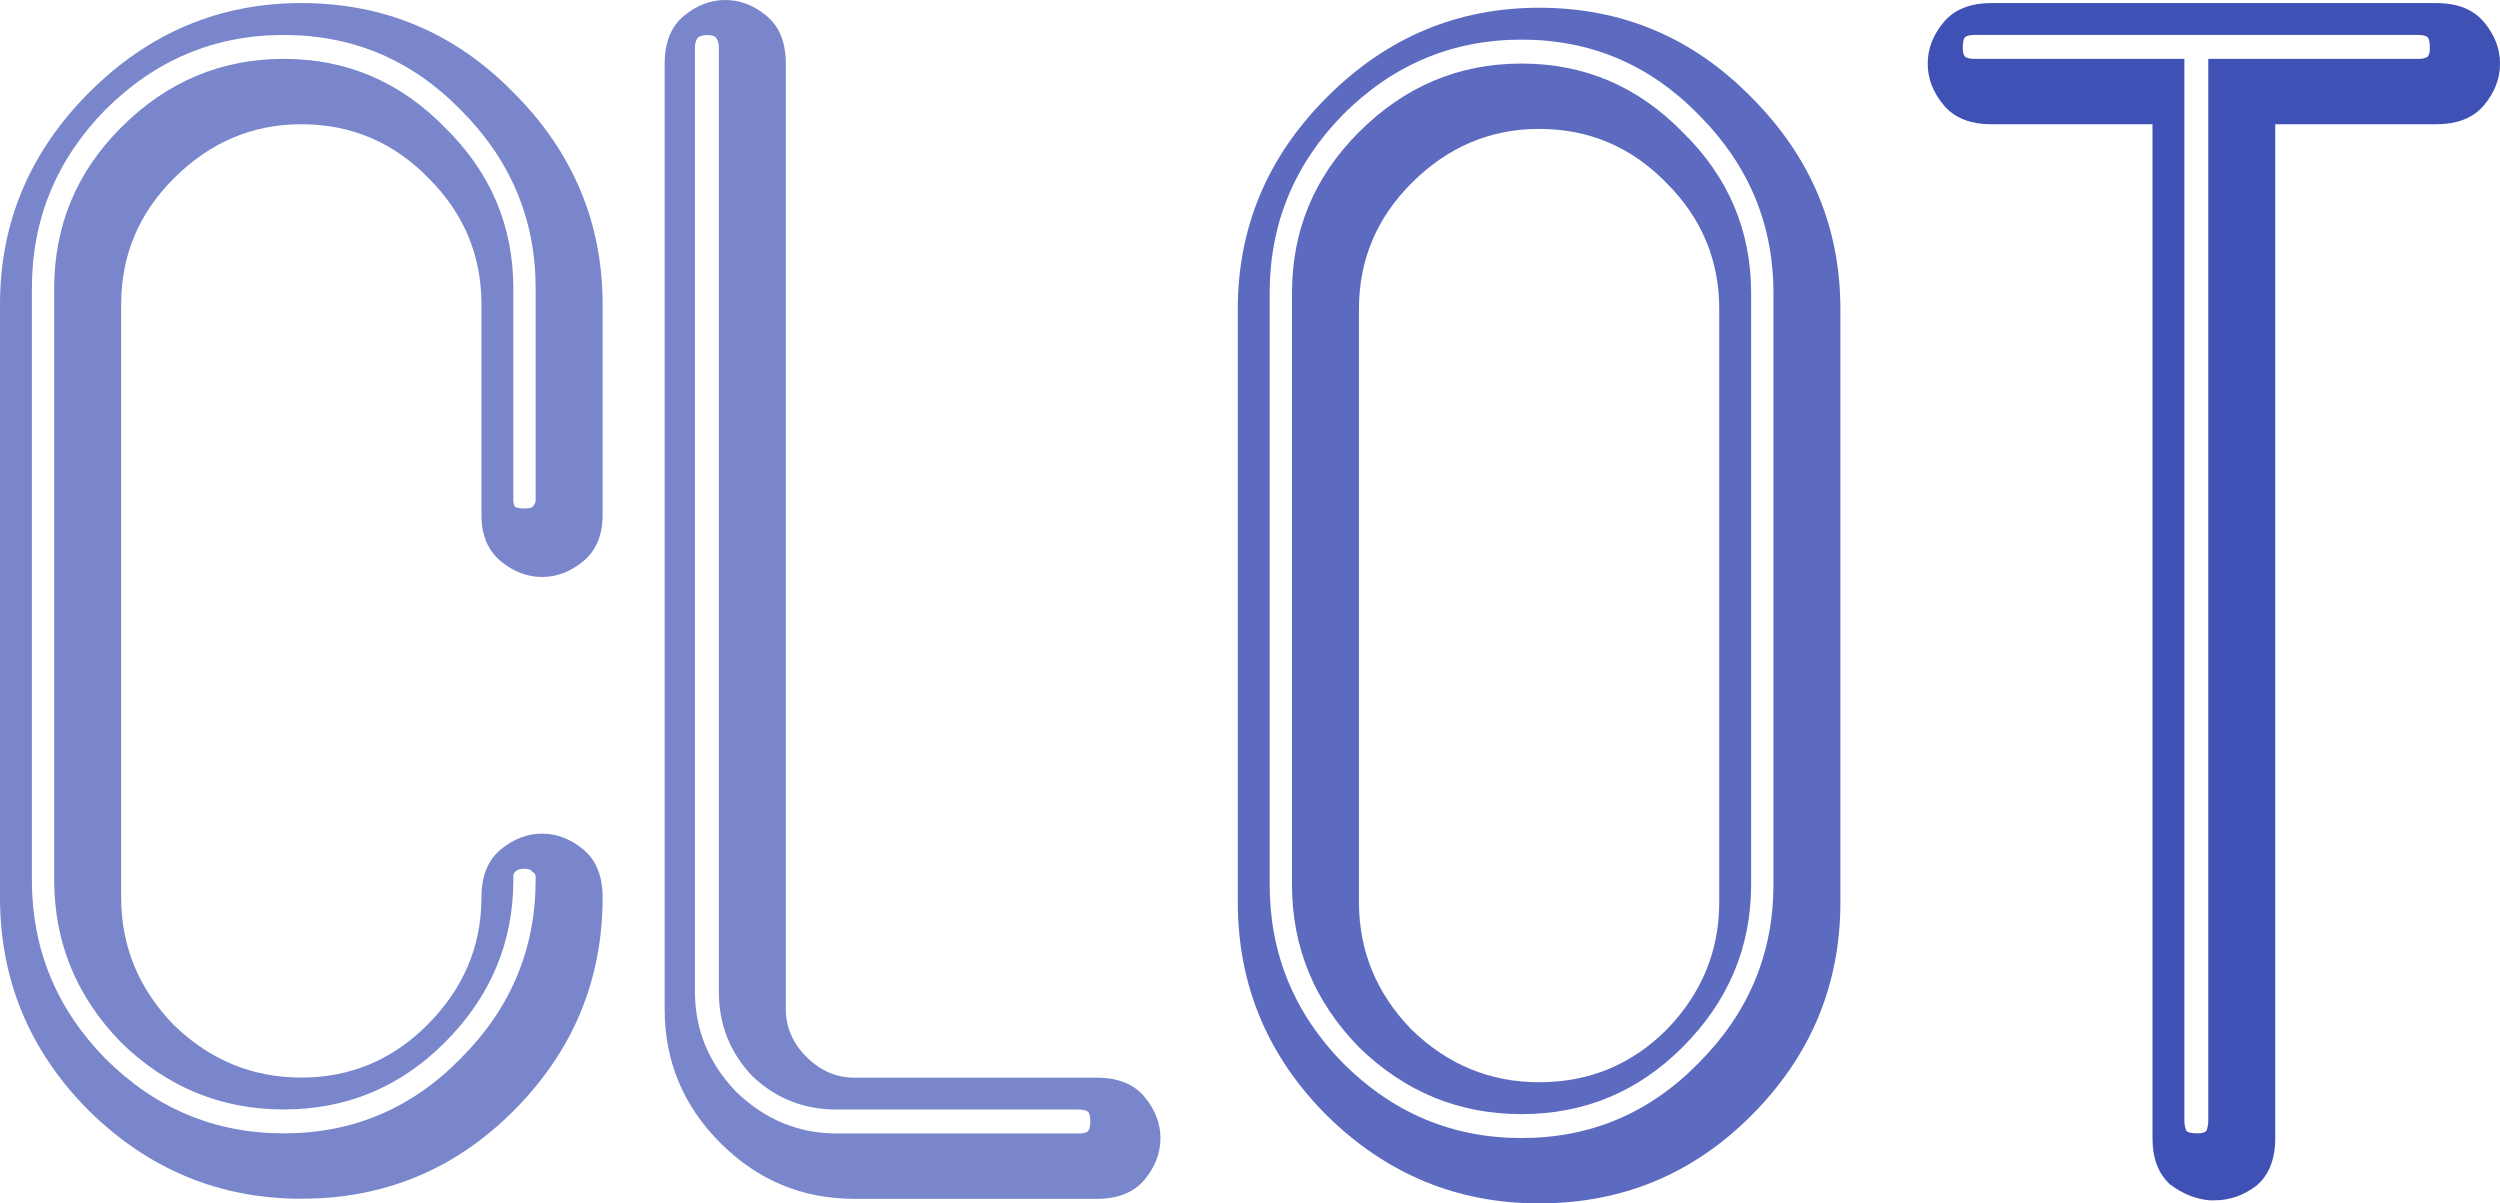 <?xml version="1.0" encoding="UTF-8" standalone="no"?>
<!-- Created with Inkscape (http://www.inkscape.org/) -->

<svg
   xmlns:dc="http://purl.org/dc/elements/1.1/"
   xmlns:cc="http://creativecommons.org/ns#"
   xmlns:rdf="http://www.w3.org/1999/02/22-rdf-syntax-ns#"
   xmlns:svg="http://www.w3.org/2000/svg"
   xmlns="http://www.w3.org/2000/svg"
   xmlns:sodipodi="http://sodipodi.sourceforge.net/DTD/sodipodi-0.dtd"
   xmlns:inkscape="http://www.inkscape.org/namespaces/inkscape"
   width="112.909"
   height="54.35"
   id="svg3007"
   version="1.1"
   inkscape:version="0.48.4 r9939"
   sodipodi:docname="New document 2">
  <defs
     id="defs3009" />
  <sodipodi:namedview
     id="base"
     pagecolor="#ffffff"
     bordercolor="#666666"
     borderopacity="1.0"
     inkscape:pageopacity="0.0"
     inkscape:pageshadow="2"
     inkscape:zoom="0.35"
     inkscape:cx="-8.54538"
     inkscape:cy="-172.82505"
     inkscape:document-units="px"
     inkscape:current-layer="layer1"
     showgrid="false"
     fit-margin-top="0"
     fit-margin-left="0"
     fit-margin-right="0"
     fit-margin-bottom="0"
     inkscape:window-width="1321"
     inkscape:window-height="744"
     inkscape:window-x="45"
     inkscape:window-y="24"
     inkscape:window-maximized="1" />
  <g
     inkscape:label="Layer 1"
     inkscape:groupmode="layer"
     id="layer1"
     transform="translate(-383.545,-305.187)">
    <path
       inkscape:connector-curvature="0"
       d="m 410.761,345.718 c -3e-5,3.744 -1.344,6.96 -4.032,9.648 -2.64,2.64 -5.832,3.96 -9.576,3.96 -3.696,0 -6.888,-1.32 -9.576,-3.96 -2.688,-2.688 -4.032,-5.904 -4.032,-9.648 l 0,-26.784 c 0,-3.696 1.344,-6.888 4.032,-9.576 2.688,-2.688 5.88,-4.032 9.576,-4.032 3.744,5e-5 6.936,1.344 9.576,4.032 2.688,2.688 4.032,5.88 4.032,9.576 l 0,9.504 c -3e-5,0.912 -0.288,1.608 -0.864,2.088 -0.576,0.48 -1.2,0.72 -1.872,0.72 -0.672,3e-5 -1.296,-0.24 -1.872,-0.72 -0.576,-0.48 -0.864,-1.176 -0.864,-2.088 l 0,-9.504 c -2e-5,-2.208 -0.792,-4.104 -2.376,-5.688 -1.584,-1.632 -3.504,-2.448 -5.76,-2.448 -2.208,5e-5 -4.128,0.816 -5.76,2.448 -1.584,1.584 -2.376,3.48 -2.376,5.688 l 0,26.784 c -10e-6,2.208 0.792,4.128 2.376,5.76 1.632,1.584 3.552,2.376 5.76,2.376 2.208,0 4.104,-0.792 5.688,-2.376 1.632,-1.632 2.448,-3.552 2.448,-5.76 -2e-5,-0.96 0.288,-1.68 0.864,-2.16 0.576,-0.48 1.2,-0.72 1.872,-0.72 0.672,1e-5 1.296,0.24 1.872,0.72 0.576,0.48 0.864,1.2 0.864,2.16 l 0,0 m -3.024,-0.792 c -3e-5,10e-6 -3e-5,10e-6 0,0 -3e-5,-0.048 -3e-5,-0.096 0,-0.144 -3e-5,-0.096 -0.048,-0.168 -0.144,-0.216 -0.048,-0.096 -0.168,-0.144 -0.36,-0.144 -0.192,1e-5 -0.336,0.048 -0.432,0.144 -0.048,0.048 -0.072,0.12 -0.072,0.216 -3e-5,0.048 -3e-5,0.096 0,0.144 -3e-5,10e-6 -3e-5,10e-6 0,0 -3e-5,2.832 -1.032,5.28 -3.096,7.344 -2.016,2.016 -4.44,3.024 -7.272,3.024 -2.832,0 -5.28,-1.008 -7.344,-3.024 -2.016,-2.064 -3.024,-4.512 -3.024,-7.344 l 0,-26.712 c 0,-2.832 1.008,-5.256 3.024,-7.272 2.064,-2.064 4.512,-3.096 7.344,-3.096 2.832,5e-5 5.256,1.032 7.272,3.096 2.064,2.016 3.096,4.44 3.096,7.272 l 0,9.432 c -3e-5,3e-5 -3e-5,0.024 0,0.072 -3e-5,3e-5 -3e-5,0.024 0,0.072 -3e-5,0.096 0.024,0.192 0.072,0.288 0.096,0.048 0.24,0.072 0.432,0.072 0.192,3e-5 0.312,-0.024 0.36,-0.072 0.096,-0.096 0.144,-0.192 0.144,-0.288 -3e-5,-0.048 -3e-5,-0.072 0,-0.072 -3e-5,-0.048 -3e-5,-0.072 0,-0.072 l 0,-9.432 c -3e-5,-3.12 -1.128,-5.808 -3.384,-8.064 -2.208,-2.256 -4.872,-3.384 -7.992,-3.384 -3.12,5e-5 -5.808,1.128 -8.064,3.384 -2.208,2.256 -3.312,4.944 -3.312,8.064 l 0,26.712 c 0,3.12 1.104,5.808 3.312,8.064 2.256,2.256 4.944,3.384 8.064,3.384 3.12,0 5.784,-1.128 7.992,-3.384 2.256,-2.256 3.384,-4.944 3.384,-8.064 l 0,0"
       style="font-size:40px;font-style:normal;font-weight:normal;line-height:125%;letter-spacing:0px;word-spacing:0px;fill:#7986cb;fill-opacity:1;stroke:none;font-family:Sans"
       id="path4028" />
    <path
       d="m 435.955,356.595 c -2e-5,0.672 -0.24,1.296 -0.72,1.872 -0.48,0.576 -1.2,0.864 -2.16,0.864 l -10.944,0 c -2.352,0 -4.368,-0.84 -6.048,-2.52 -1.68,-1.68 -2.52,-3.696 -2.52,-6.048 l 0,-42.696 c 0,-0.96 0.288,-1.68 0.864,-2.16 0.576,-0.48 1.2,-0.72 1.872,-0.72 0.672,5e-5 1.296,0.24 1.872,0.72 0.576,0.48 0.864,1.2 0.864,2.16 l 0,42.696 c 0,0.816 0.312,1.536 0.936,2.16 0.624,0.624 1.344,0.936 2.16,0.936 l 10.944,0 c 0.96,0 1.68,0.288 2.16,0.864 0.48,0.576 0.72,1.2 0.72,1.872 l 0,0 m -3.168,-0.792 c -3e-5,-0.24 -0.048,-0.384 -0.144,-0.432 -0.096,-0.048 -0.216,-0.072 -0.36,-0.072 l -10.944,0 c -1.488,0 -2.76,-0.504 -3.816,-1.512 -1.008,-1.056 -1.512,-2.328 -1.512,-3.816 l 0,-42.624 c 0,-0.144 -0.024,-0.264 -0.072,-0.36 -0.048,-0.144 -0.192,-0.216 -0.432,-0.216 -0.288,5e-5 -0.456,0.072 -0.504,0.216 -0.048,0.096 -0.072,0.216 -0.072,0.36 l 0,42.624 c 0,1.728 0.624,3.24 1.872,4.536 1.296,1.248 2.808,1.872 4.536,1.872 l 10.944,0 c 0.144,0 0.264,-0.024 0.36,-0.072 0.096,-0.048 0.144,-0.216 0.144,-0.504 l 0,0"
       style="font-size:40px;font-style:normal;font-weight:normal;line-height:125%;letter-spacing:0px;word-spacing:0px;fill:#7986cb;fill-opacity:1;stroke:none;font-family:Sans"
       id="path4030"
       inkscape:connector-curvature="0" />
    <path
       d="m 466.664,345.929 c -3e-5,3.744 -1.344,6.96 -4.032,9.648 -2.64,2.64 -5.832,3.96 -9.576,3.96 -3.696,0 -6.888,-1.32 -9.576,-3.96 -2.688,-2.688 -4.032,-5.904 -4.032,-9.648 l 0,-26.784 c 0,-3.696 1.344,-6.888 4.032,-9.576 2.688,-2.688 5.88,-4.032 9.576,-4.032 3.744,5e-5 6.936,1.344 9.576,4.032 2.688,2.688 4.032,5.88 4.032,9.576 l 0,26.784 0,0 m -3.024,-0.792 0,-26.712 c -3e-5,-3.12 -1.128,-5.808 -3.384,-8.064 -2.208,-2.256 -4.872,-3.384 -7.992,-3.384 -3.12,5e-5 -5.808,1.128 -8.064,3.384 -2.208,2.256 -3.312,4.944 -3.312,8.064 l 0,26.712 c 0,3.12 1.104,5.808 3.312,8.064 2.256,2.256 4.944,3.384 8.064,3.384 3.12,0 5.784,-1.128 7.992,-3.384 2.256,-2.256 3.384,-4.944 3.384,-8.064 l 0,0 m -1.008,0 c -3e-5,2.832 -1.032,5.28 -3.096,7.344 -2.016,2.016 -4.44,3.024 -7.272,3.024 -2.832,0 -5.28,-1.008 -7.344,-3.024 -2.016,-2.064 -3.024,-4.512 -3.024,-7.344 l 0,-26.712 c 0,-2.832 1.008,-5.256 3.024,-7.272 2.064,-2.064 4.512,-3.096 7.344,-3.096 2.832,5e-5 5.256,1.032 7.272,3.096 2.064,2.016 3.096,4.44 3.096,7.272 l 0,26.712 0,0 m -1.44,0.792 0,-26.784 c -2e-5,-2.208 -0.792,-4.104 -2.376,-5.688 -1.584,-1.632 -3.504,-2.448 -5.76,-2.448 -2.208,5e-5 -4.128,0.816 -5.76,2.448 -1.584,1.584 -2.376,3.48 -2.376,5.688 l 0,26.784 c -10e-6,2.208 0.792,4.128 2.376,5.76 1.632,1.584 3.552,2.376 5.76,2.376 2.256,0 4.176,-0.792 5.76,-2.376 1.584,-1.632 2.376,-3.552 2.376,-5.76 l 0,0"
       style="font-size:40px;font-style:normal;font-weight:normal;line-height:125%;letter-spacing:0px;word-spacing:0px;fill:#5c6bc0;fill-opacity:1;stroke:none;font-family:Sans"
       id="path4032"
       inkscape:connector-curvature="0" />
    <path
       inkscape:connector-curvature="0"
       d="m 496.455,308.062 c -3e-5,0.672 -0.24,1.296 -0.72,1.872 -0.48,0.576 -1.2,0.864 -2.16,0.864 l -7.272,0 0,45.792 c -2e-5,0.96 -0.288,1.68 -0.864,2.16 -0.576,0.432 -1.2,0.648 -1.872,0.648 -0.048,0 -0.096,0 -0.144,0 -2e-5,0 -0.024,0 -0.072,0 -0.624,-0.048 -1.224,-0.288 -1.8,-0.72 -0.528,-0.48 -0.792,-1.176 -0.792,-2.088 l 0,-45.792 -7.272,0 c -0.96,5e-5 -1.68,-0.288 -2.16,-0.864 -0.48,-0.576 -0.72,-1.2 -0.72,-1.872 0,-0.672 0.24,-1.296 0.72,-1.872 0.48,-0.576 1.2,-0.864 2.16,-0.864 l 20.088,0 c 0.96,5e-5 1.68,0.288 2.16,0.864 0.48,0.576 0.72,1.2 0.72,1.872 l 0,0 m -3.168,-0.72 c -3e-5,-0.288 -0.048,-0.456 -0.144,-0.504 -0.096,-0.048 -0.216,-0.072 -0.36,-0.072 l -20.088,0 c -0.144,5e-5 -0.264,0.024 -0.36,0.072 -0.096,0.048 -0.144,0.216 -0.144,0.504 0,0.24 0.048,0.384 0.144,0.432 0.096,0.048 0.216,0.072 0.36,0.072 l 9.504,0 0,47.952 c 0,0.144 0.024,0.288 0.072,0.432 0.048,0.096 0.216,0.144 0.504,0.144 0.24,0 0.384,-0.048 0.432,-0.144 0.048,-0.144 0.072,-0.288 0.072,-0.432 l 0,-47.952 9.504,0 c 0.144,5e-5 0.264,-0.024 0.36,-0.072 0.096,-0.048 0.144,-0.192 0.144,-0.432 l 0,0"
       style="font-size:40px;font-style:normal;font-weight:normal;line-height:125%;letter-spacing:0px;word-spacing:0px;fill:#3f51b5;fill-opacity:1;stroke:none;font-family:Sans"
       id="path4036" />
  </g>
</svg>
